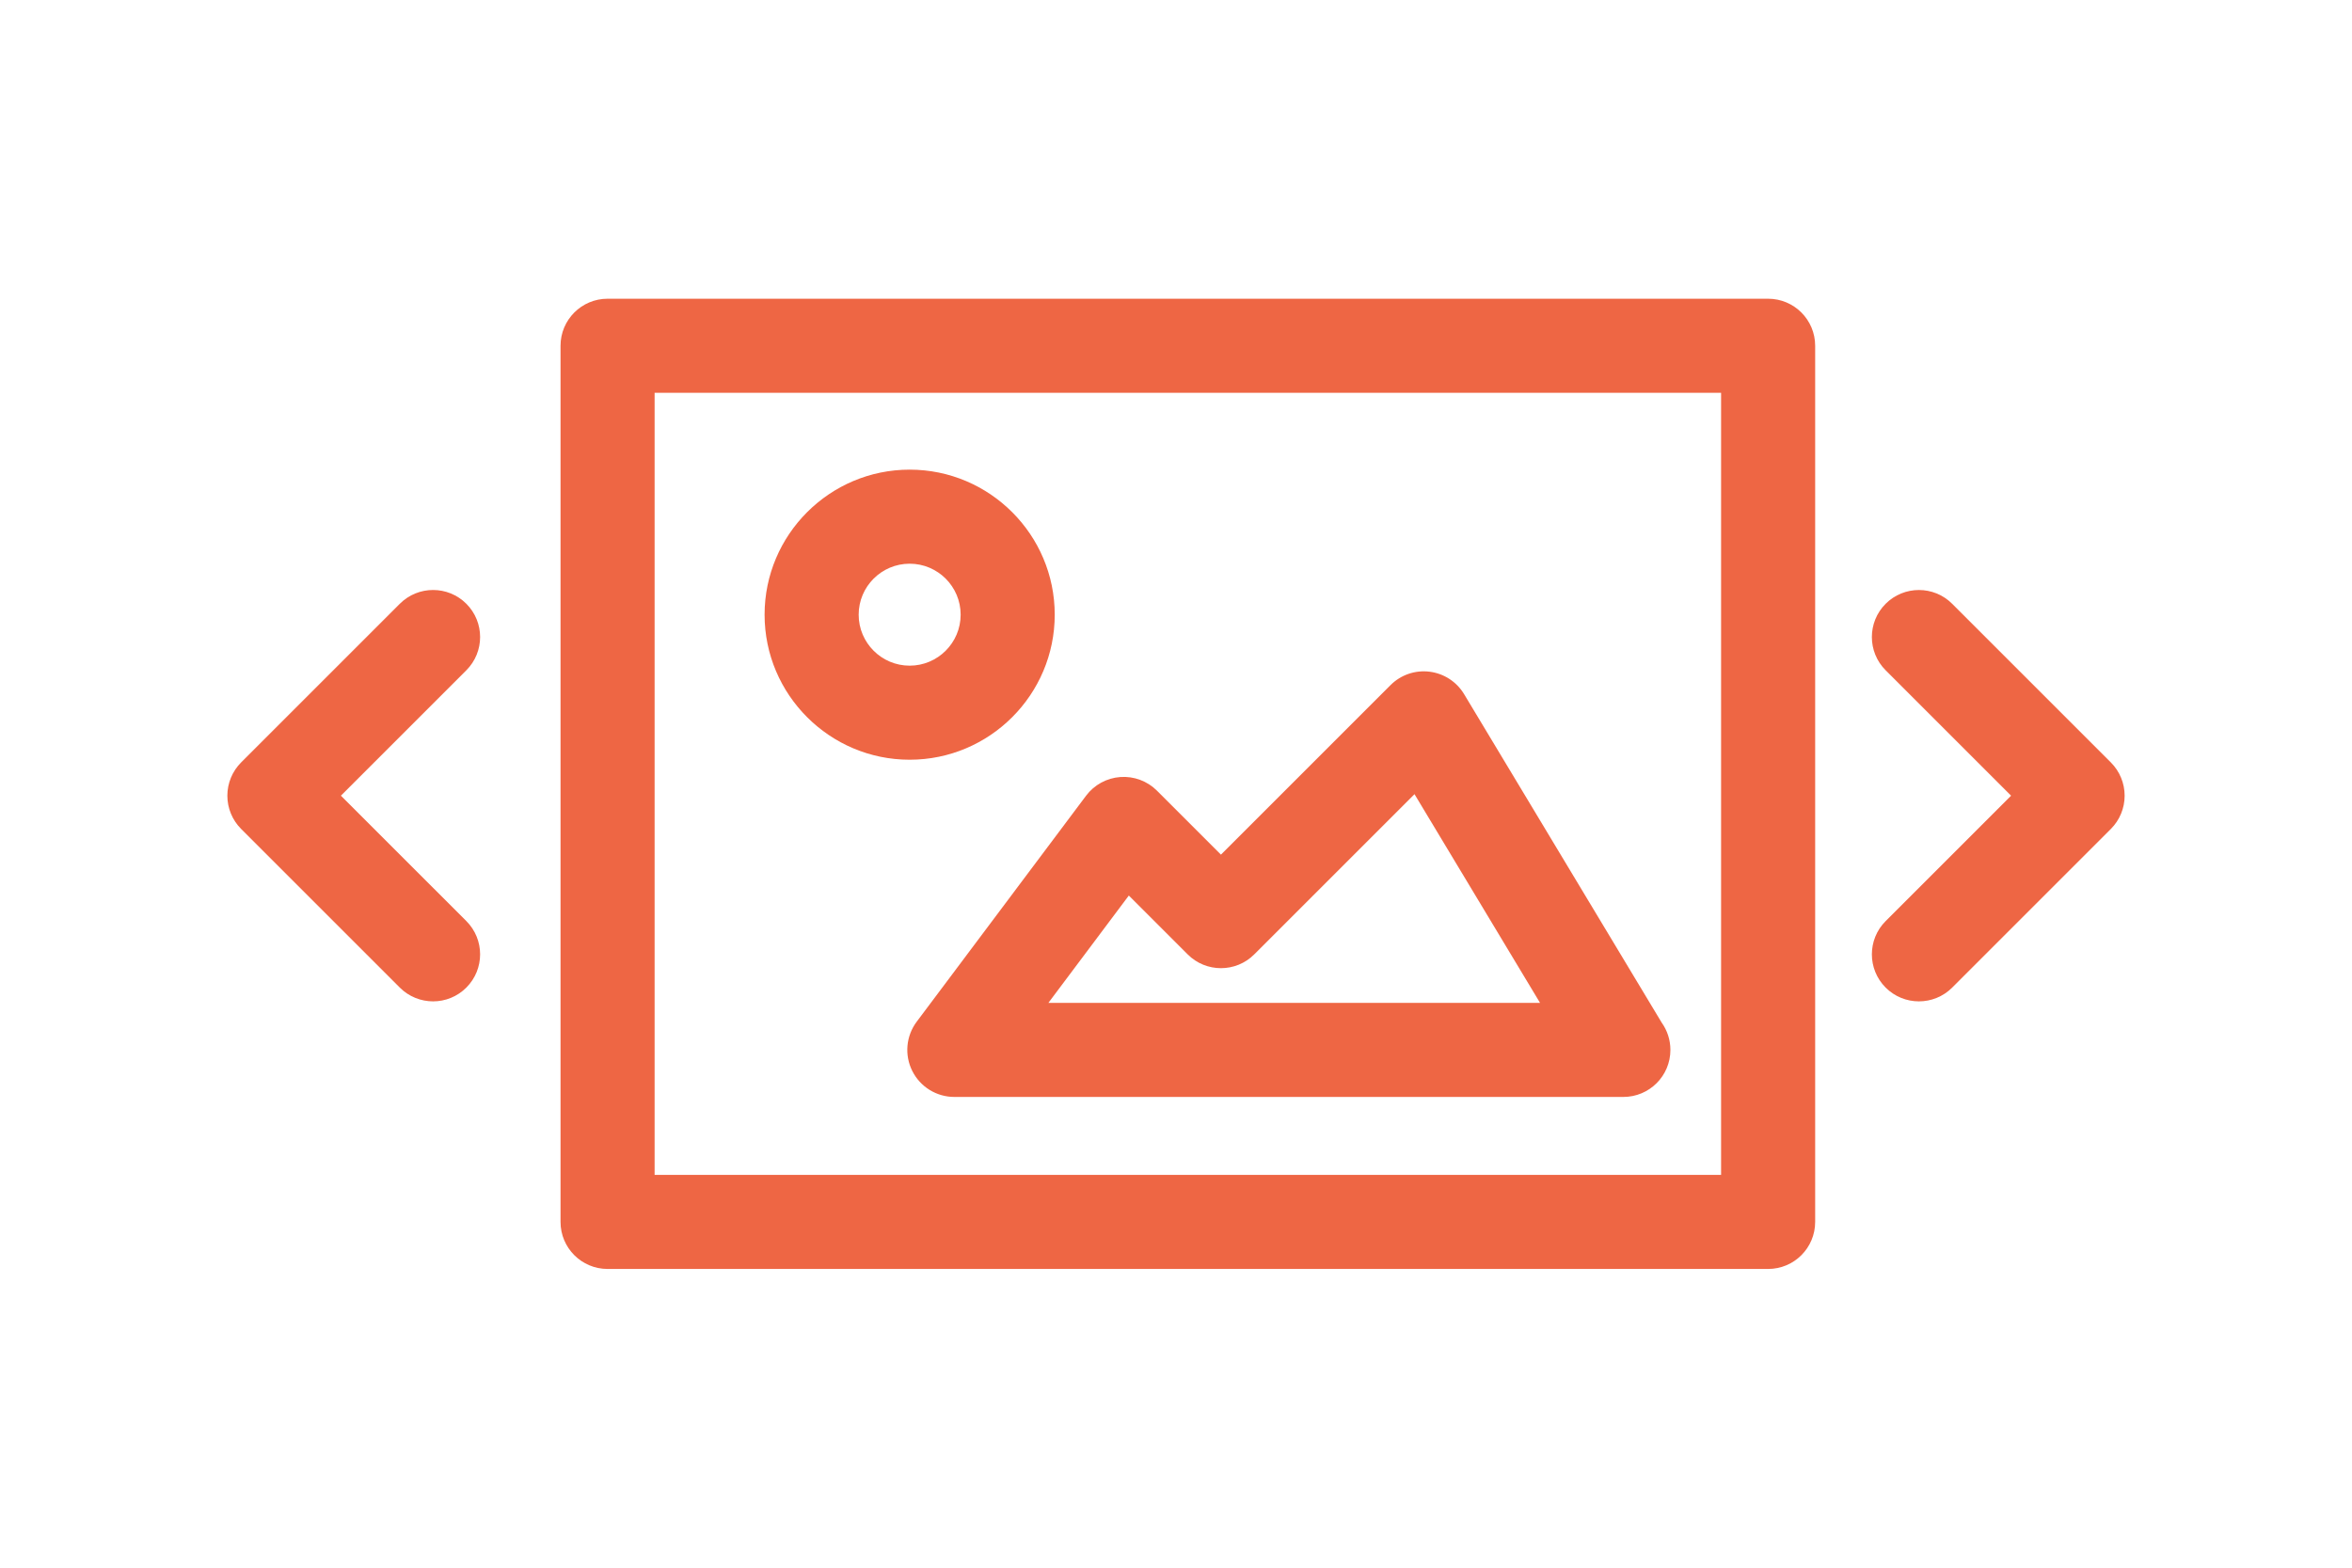 <?xml version="1.0" encoding="utf-8"?>
<!-- Generator: Adobe Illustrator 17.0.0, SVG Export Plug-In . SVG Version: 6.00 Build 0)  -->
<!DOCTYPE svg PUBLIC "-//W3C//DTD SVG 1.1//EN" "http://www.w3.org/Graphics/SVG/1.1/DTD/svg11.dtd">
<svg version="1.1" id="Laag_1" xmlns="http://www.w3.org/2000/svg" xmlns:xlink="http://www.w3.org/1999/xlink" x="0px" y="0px"
	 width="300px" height="200px" viewBox="0 0 300 200" enable-background="new 0 0 300 200" xml:space="preserve">
<g>
	<g>
		<g>
			<path fill="#EE6644" d="M225.526,161.889H77.496c-3.313,0-6-2.687-6-6V44.111c0-3.313,2.687-6,6-6h148.03c3.313,0,6,2.687,6,6
				v111.778C231.526,159.202,228.84,161.889,225.526,161.889z M83.496,149.889h136.03V50.111H83.496V149.889z"/>
		</g>
		<g>
			<path fill="#EE6644" d="M244.759,127.751c-1.536,0-3.071-0.586-4.243-1.758c-2.343-2.343-2.343-6.142,0.001-8.485l15.998-15.997
				l-15.998-15.998c-2.344-2.343-2.344-6.142-0.001-8.485c2.344-2.343,6.144-2.343,8.485,0l20.241,20.241
				c1.126,1.125,1.758,2.651,1.758,4.243c0,1.592-0.632,3.117-1.758,4.243l-20.241,20.24
				C247.83,127.165,246.294,127.751,244.759,127.751z"/>
		</g>
		<g>
			<path fill="#EE6644" d="M55.241,127.751c-1.536,0-3.071-0.586-4.243-1.757l-20.241-20.24c-1.125-1.126-1.757-2.651-1.757-4.243
				c0-1.591,0.632-3.118,1.757-4.243l20.241-20.241c2.343-2.343,6.142-2.344,8.485,0c2.343,2.343,2.343,6.142,0,8.485
				l-15.999,15.998l15.999,15.997c2.343,2.344,2.343,6.143,0,8.485C58.312,127.165,56.777,127.751,55.241,127.751z"/>
		</g>
	</g>
	<g>
		<path fill="#EE6644" d="M207.063,139.944c-0.005,0.001-0.013,0.001-0.02,0h-85.315c-2.272,0-4.349-1.283-5.366-3.315
			s-0.798-4.464,0.564-6.282l21.602-28.83c1.043-1.393,2.64-2.263,4.375-2.387c1.733-0.124,3.439,0.512,4.669,1.742l8.162,8.161
			l21.629-21.628c1.305-1.306,3.134-1.939,4.973-1.713c1.832,0.225,3.46,1.281,4.411,2.863l25.206,41.912
			c0.699,0.981,1.109,2.182,1.109,3.478C213.063,137.258,210.378,139.944,207.063,139.944z M133.722,127.944h62.712l-16.014-26.627
			l-20.443,20.442c-2.342,2.344-6.143,2.343-8.484,0.001l-7.511-7.51L133.722,127.944z"/>
	</g>
	<g>
		<path fill="#EE6644" d="M116.028,96.923c-10.203,0-18.504-8.301-18.504-18.504s8.301-18.504,18.504-18.504
			s18.504,8.301,18.504,18.504S126.231,96.923,116.028,96.923z M116.028,71.915c-3.586,0-6.504,2.917-6.504,6.504
			s2.917,6.504,6.504,6.504s6.504-2.917,6.504-6.504S119.614,71.915,116.028,71.915z"/>
	</g>
</g>
</svg>
